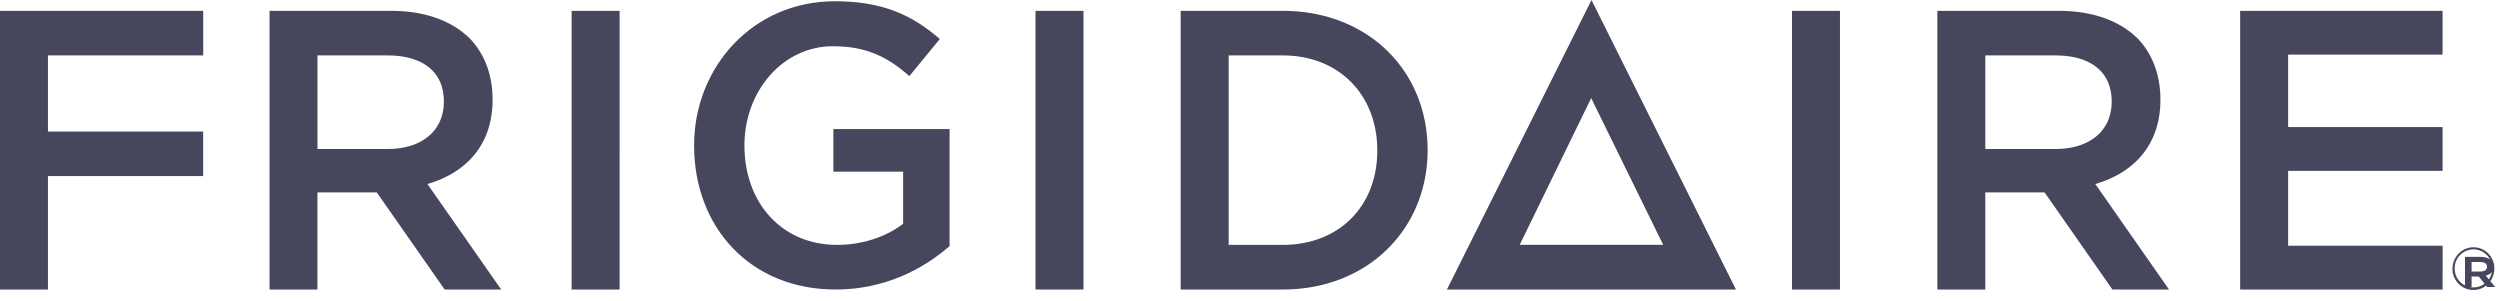 <svg xmlns="http://www.w3.org/2000/svg" width="83" height="10" viewBox="0 0 83 10">
    <g fill="#46475C" fill-rule="evenodd">
        <path d="M68.36.36c1.138 0 2.032.343 2.616.924.478.502.75 1.19.75 2.023 0 1.52-.893 2.432-2.162 2.803l2.448 3.502h-1.879L67.88 6.387h-1.968v3.225H64.32V.36zm-.13 1.48h-2.318v3.106h2.331c1.14 0 1.865-.608 1.865-1.573 0-.992-.7-1.533-1.878-1.533zM42.58.36c2.847 0 4.817 1.994 4.817 4.625 0 2.605-1.97 4.627-4.817 4.627h-3.382V.36zm0 1.48h-1.788v6.29h1.788c1.901 0 3.145-1.308 3.145-3.118v-.027c0-1.81-1.244-3.145-3.145-3.145zM12.988.36c1.138 0 2.033.343 2.616.924.478.502.75 1.19.75 2.023 0 1.52-.894 2.432-2.162 2.803l2.448 3.502h-1.878l-2.253-3.225h-1.97v3.225H8.949V.36zm-.13 1.48H10.54v3.106h2.331c1.14 0 1.865-.608 1.865-1.573 0-.992-.7-1.533-1.878-1.533zM52.837 0l4.797 9.612h-9.596L52.838 0zm-.01 3.258l-2.373 4.87h4.764l-2.39-4.87zM82.12 8.21c.39 0 .692.32.692.705 0 .39-.306.713-.696.713a.697.697 0 0 1-.693-.705c0-.39.307-.713.697-.713zm0 .07a.625.625 0 0 0-.624.64.621.621 0 1 0 1.243 0 .621.621 0 0 0-.619-.64z"/>
        <path d="M82.352 8.528c.151 0 .27.039.35.107.06.05.094.122.094.209 0 .166-.11.267-.268.305l.31.379h-.262l-.279-.346h-.24v.346h-.219v-1h.514zm-.01.17h-.285v.317h.285c.144 0 .228-.06.228-.156 0-.105-.084-.16-.228-.16zM34.378 4.978v4.634h1.594V.36h-1.594zM18.978 4.824v4.788h1.593V.36h-1.593zM0 9.612h1.592V5.845h5.153V4.366H1.592V1.84h5.155V.36H0zM75.966 8.158V5.672h5.127V4.218h-5.127V1.812h5.127V.36h-6.72v9.252h6.722V8.158zM27.668 5.7h2.316V7.43c-.555.423-1.333.7-2.187.7-1.852 0-3.082-1.4-3.082-3.304 0-1.798 1.268-3.291 2.939-3.291 1.153 0 1.838.383 2.538.99l1.01-1.23C30.27.491 29.297.042 27.719.042c-2.733 0-4.675 2.194-4.675 4.785 0 2.723 1.865 4.785 4.7 4.785 1.606 0 2.888-.66 3.782-1.442V4.284h-3.858v1.415zM59.494 4.978v4.634h1.593V.36h-1.593z"/>
    </g>
</svg>
